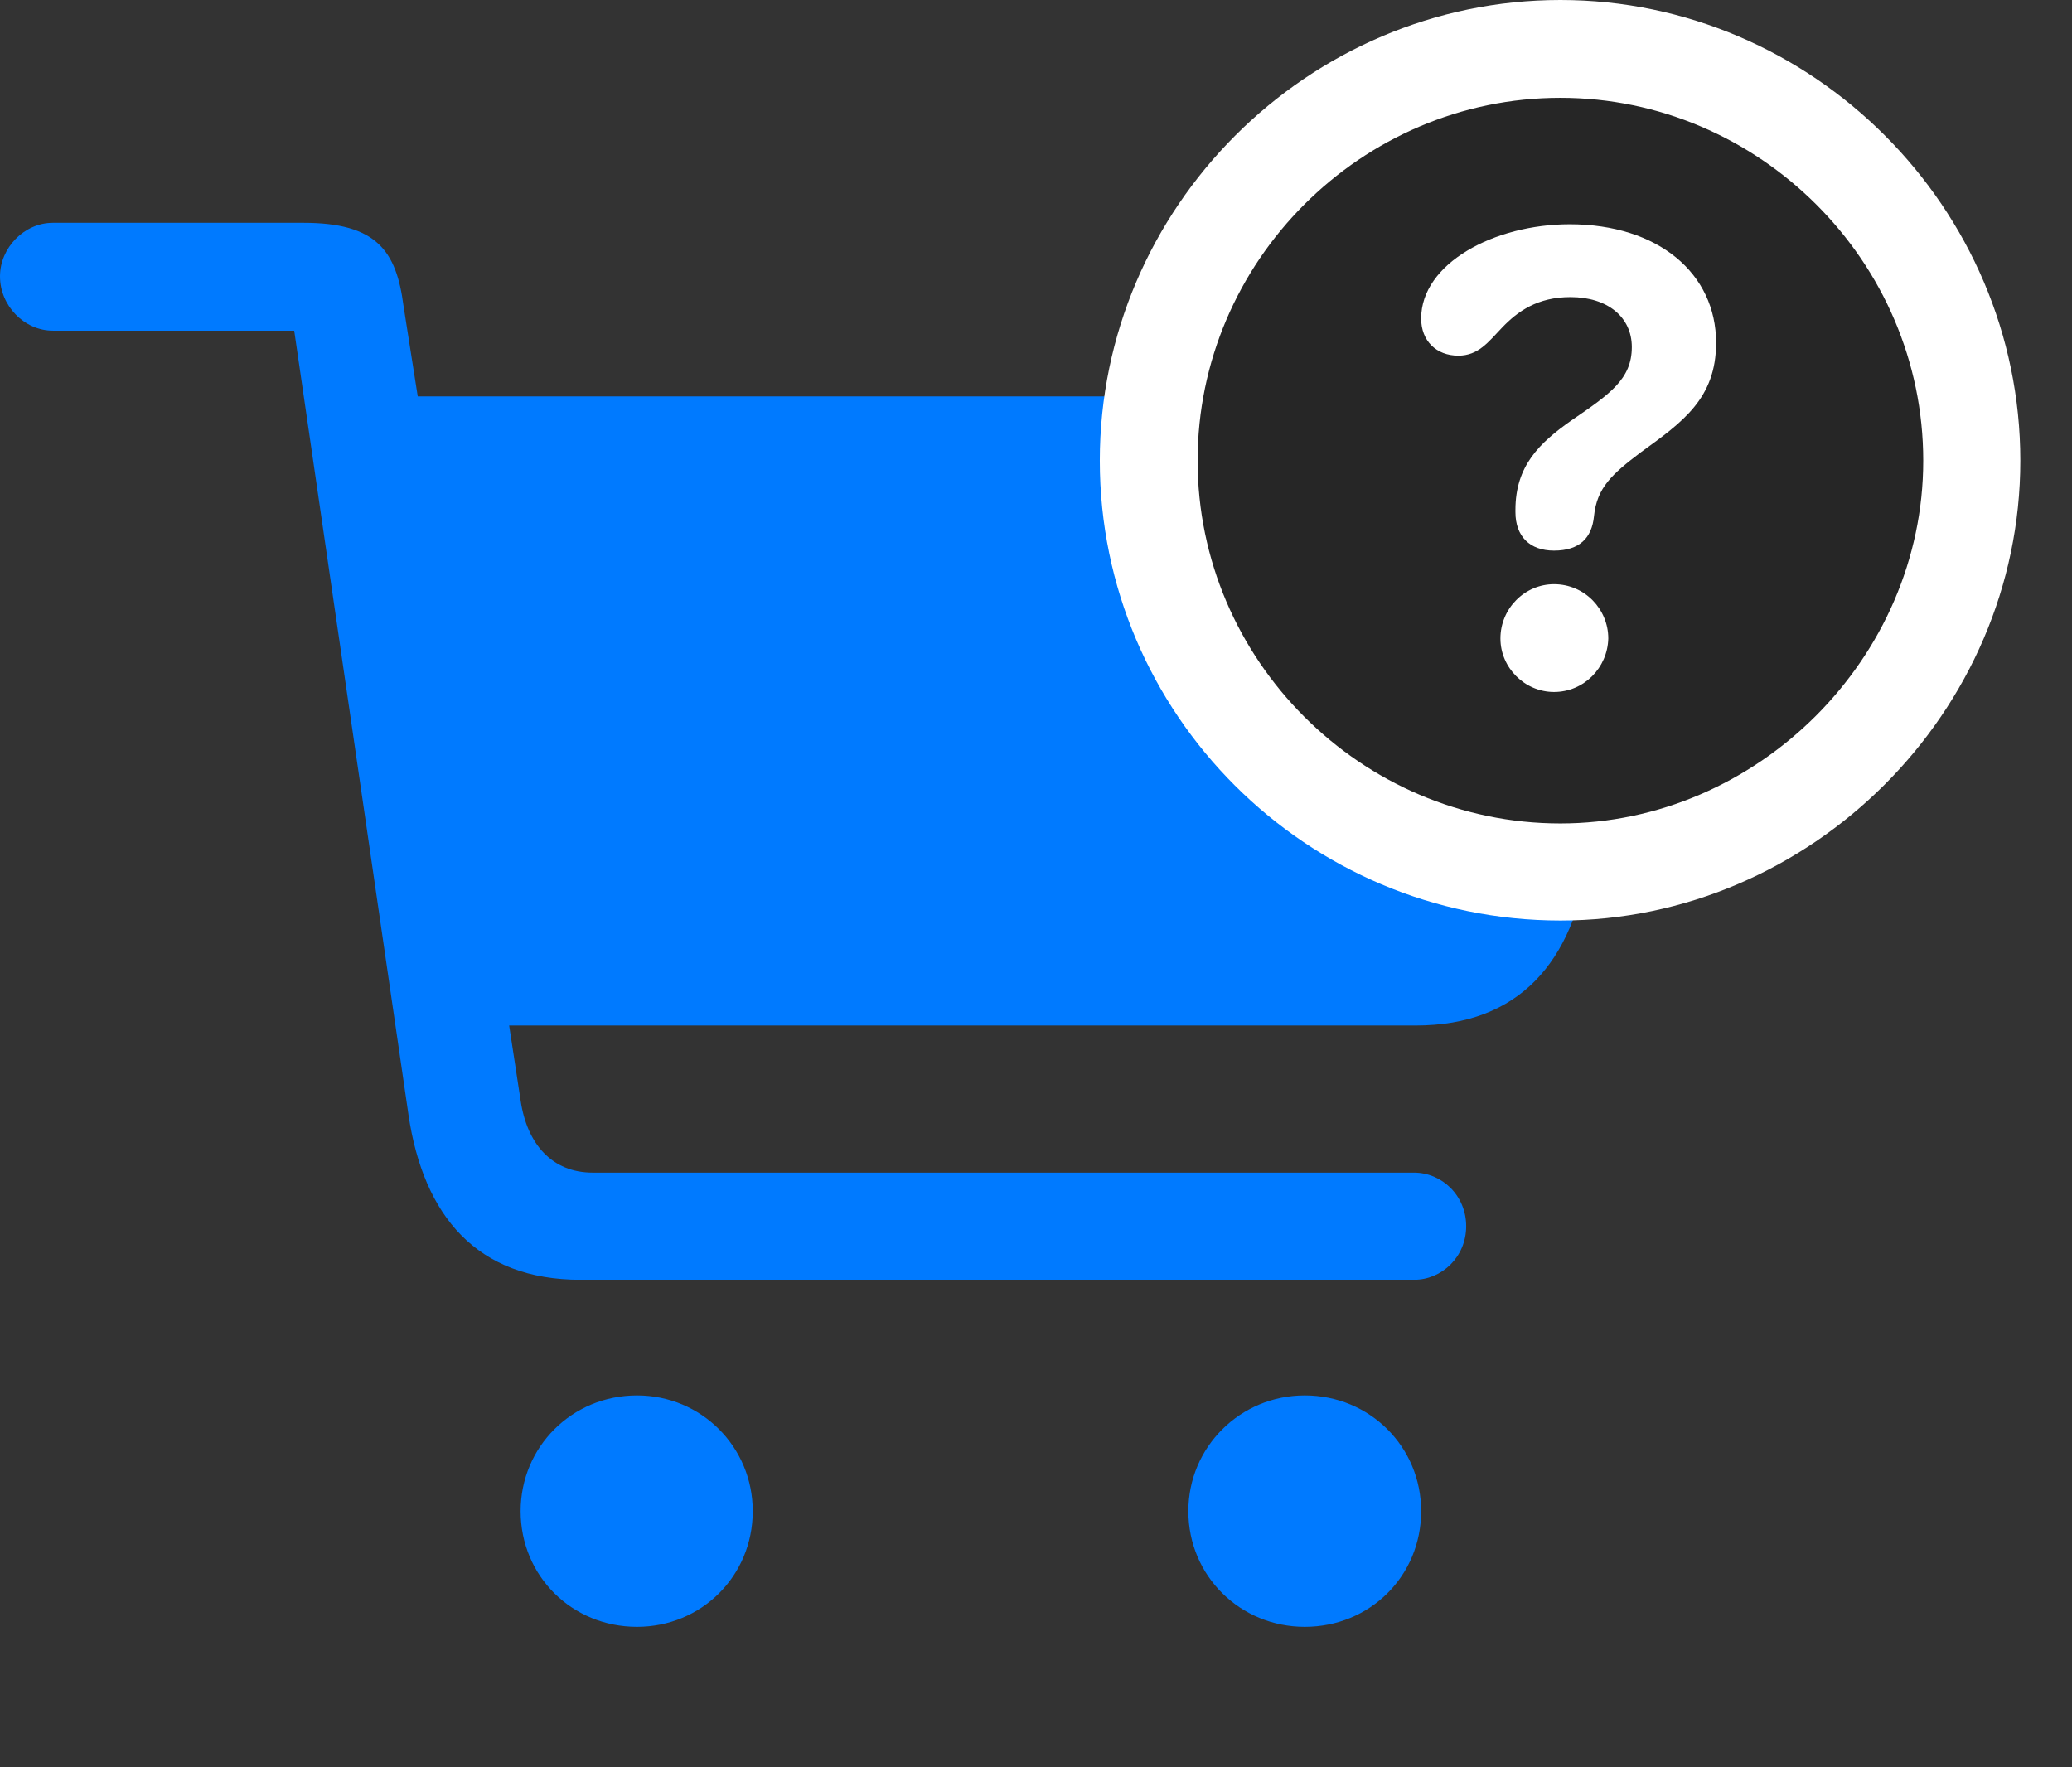 <svg width="34" height="29" viewBox="0 0 34 29" fill="none" xmlns="http://www.w3.org/2000/svg">
<rect x="0" y="0" width="34" height="29" fill="#333333" stroke="none"/>
<path d="M0 4.535C0 5.016 0.398 5.426 0.867 5.426H4.828L6.703 18.293C6.949 19.957 7.828 21 9.527 21H23.203C23.66 21 24.059 20.625 24.059 20.121C24.059 19.617 23.66 19.242 23.203 19.242H9.727C9.059 19.242 8.648 18.773 8.543 18.059L8.355 16.828H23.227C24.938 16.828 25.816 15.773 26.062 14.098L27 7.898C27.023 7.746 27.047 7.559 27.047 7.453C27.047 6.891 26.625 6.504 25.98 6.504H6.855L6.621 5.016C6.504 4.113 6.176 3.656 4.98 3.656H0.867C0.398 3.656 0 4.066 0 4.535ZM8.543 24.797C8.543 25.863 9.387 26.695 10.453 26.695C11.508 26.695 12.352 25.863 12.352 24.797C12.352 23.742 11.508 22.898 10.453 22.898C9.387 22.898 8.543 23.742 8.543 24.797ZM19.5 24.797C19.5 25.863 20.355 26.695 21.41 26.695C22.477 26.695 23.32 25.863 23.32 24.797C23.32 23.742 22.477 22.898 21.41 22.898C20.355 22.898 19.5 23.742 19.5 24.797Z" fill="#007AFF"/>
<path d="M25.605 15.105C29.719 15.105 33.152 11.684 33.152 7.559C33.152 3.41 29.742 0 25.605 0C21.457 0 18.047 3.41 18.047 7.559C18.047 11.719 21.445 15.105 25.605 15.105Z" fill="white"/>
<path d="M25.605 13.512C28.828 13.512 31.559 10.805 31.559 7.559C31.559 4.289 28.863 1.605 25.605 1.605C22.336 1.605 19.652 4.289 19.652 7.559C19.652 10.828 22.336 13.512 25.605 13.512Z" fill="black" fill-opacity="0.85"/>
<path d="M25.5 11.355C25.02 11.355 24.621 10.957 24.621 10.477C24.621 9.984 25.02 9.586 25.5 9.586C26.004 9.586 26.391 9.996 26.391 10.477C26.379 10.957 25.992 11.355 25.5 11.355ZM25.5 9.035C25.102 9.035 24.867 8.801 24.867 8.402C24.867 8.391 24.867 8.367 24.867 8.367C24.867 7.641 25.266 7.266 25.781 6.902C26.414 6.469 26.777 6.223 26.777 5.695C26.777 5.203 26.379 4.875 25.77 4.875C25.23 4.875 24.902 5.109 24.645 5.379C24.422 5.613 24.258 5.836 23.93 5.836C23.566 5.836 23.32 5.59 23.32 5.227C23.32 4.324 24.516 3.68 25.758 3.68C27.211 3.68 28.16 4.488 28.16 5.625C28.16 6.539 27.609 6.926 26.93 7.418C26.449 7.781 26.203 8.004 26.156 8.473C26.121 8.824 25.922 9.035 25.5 9.035Z" fill="white"/>
</svg>
